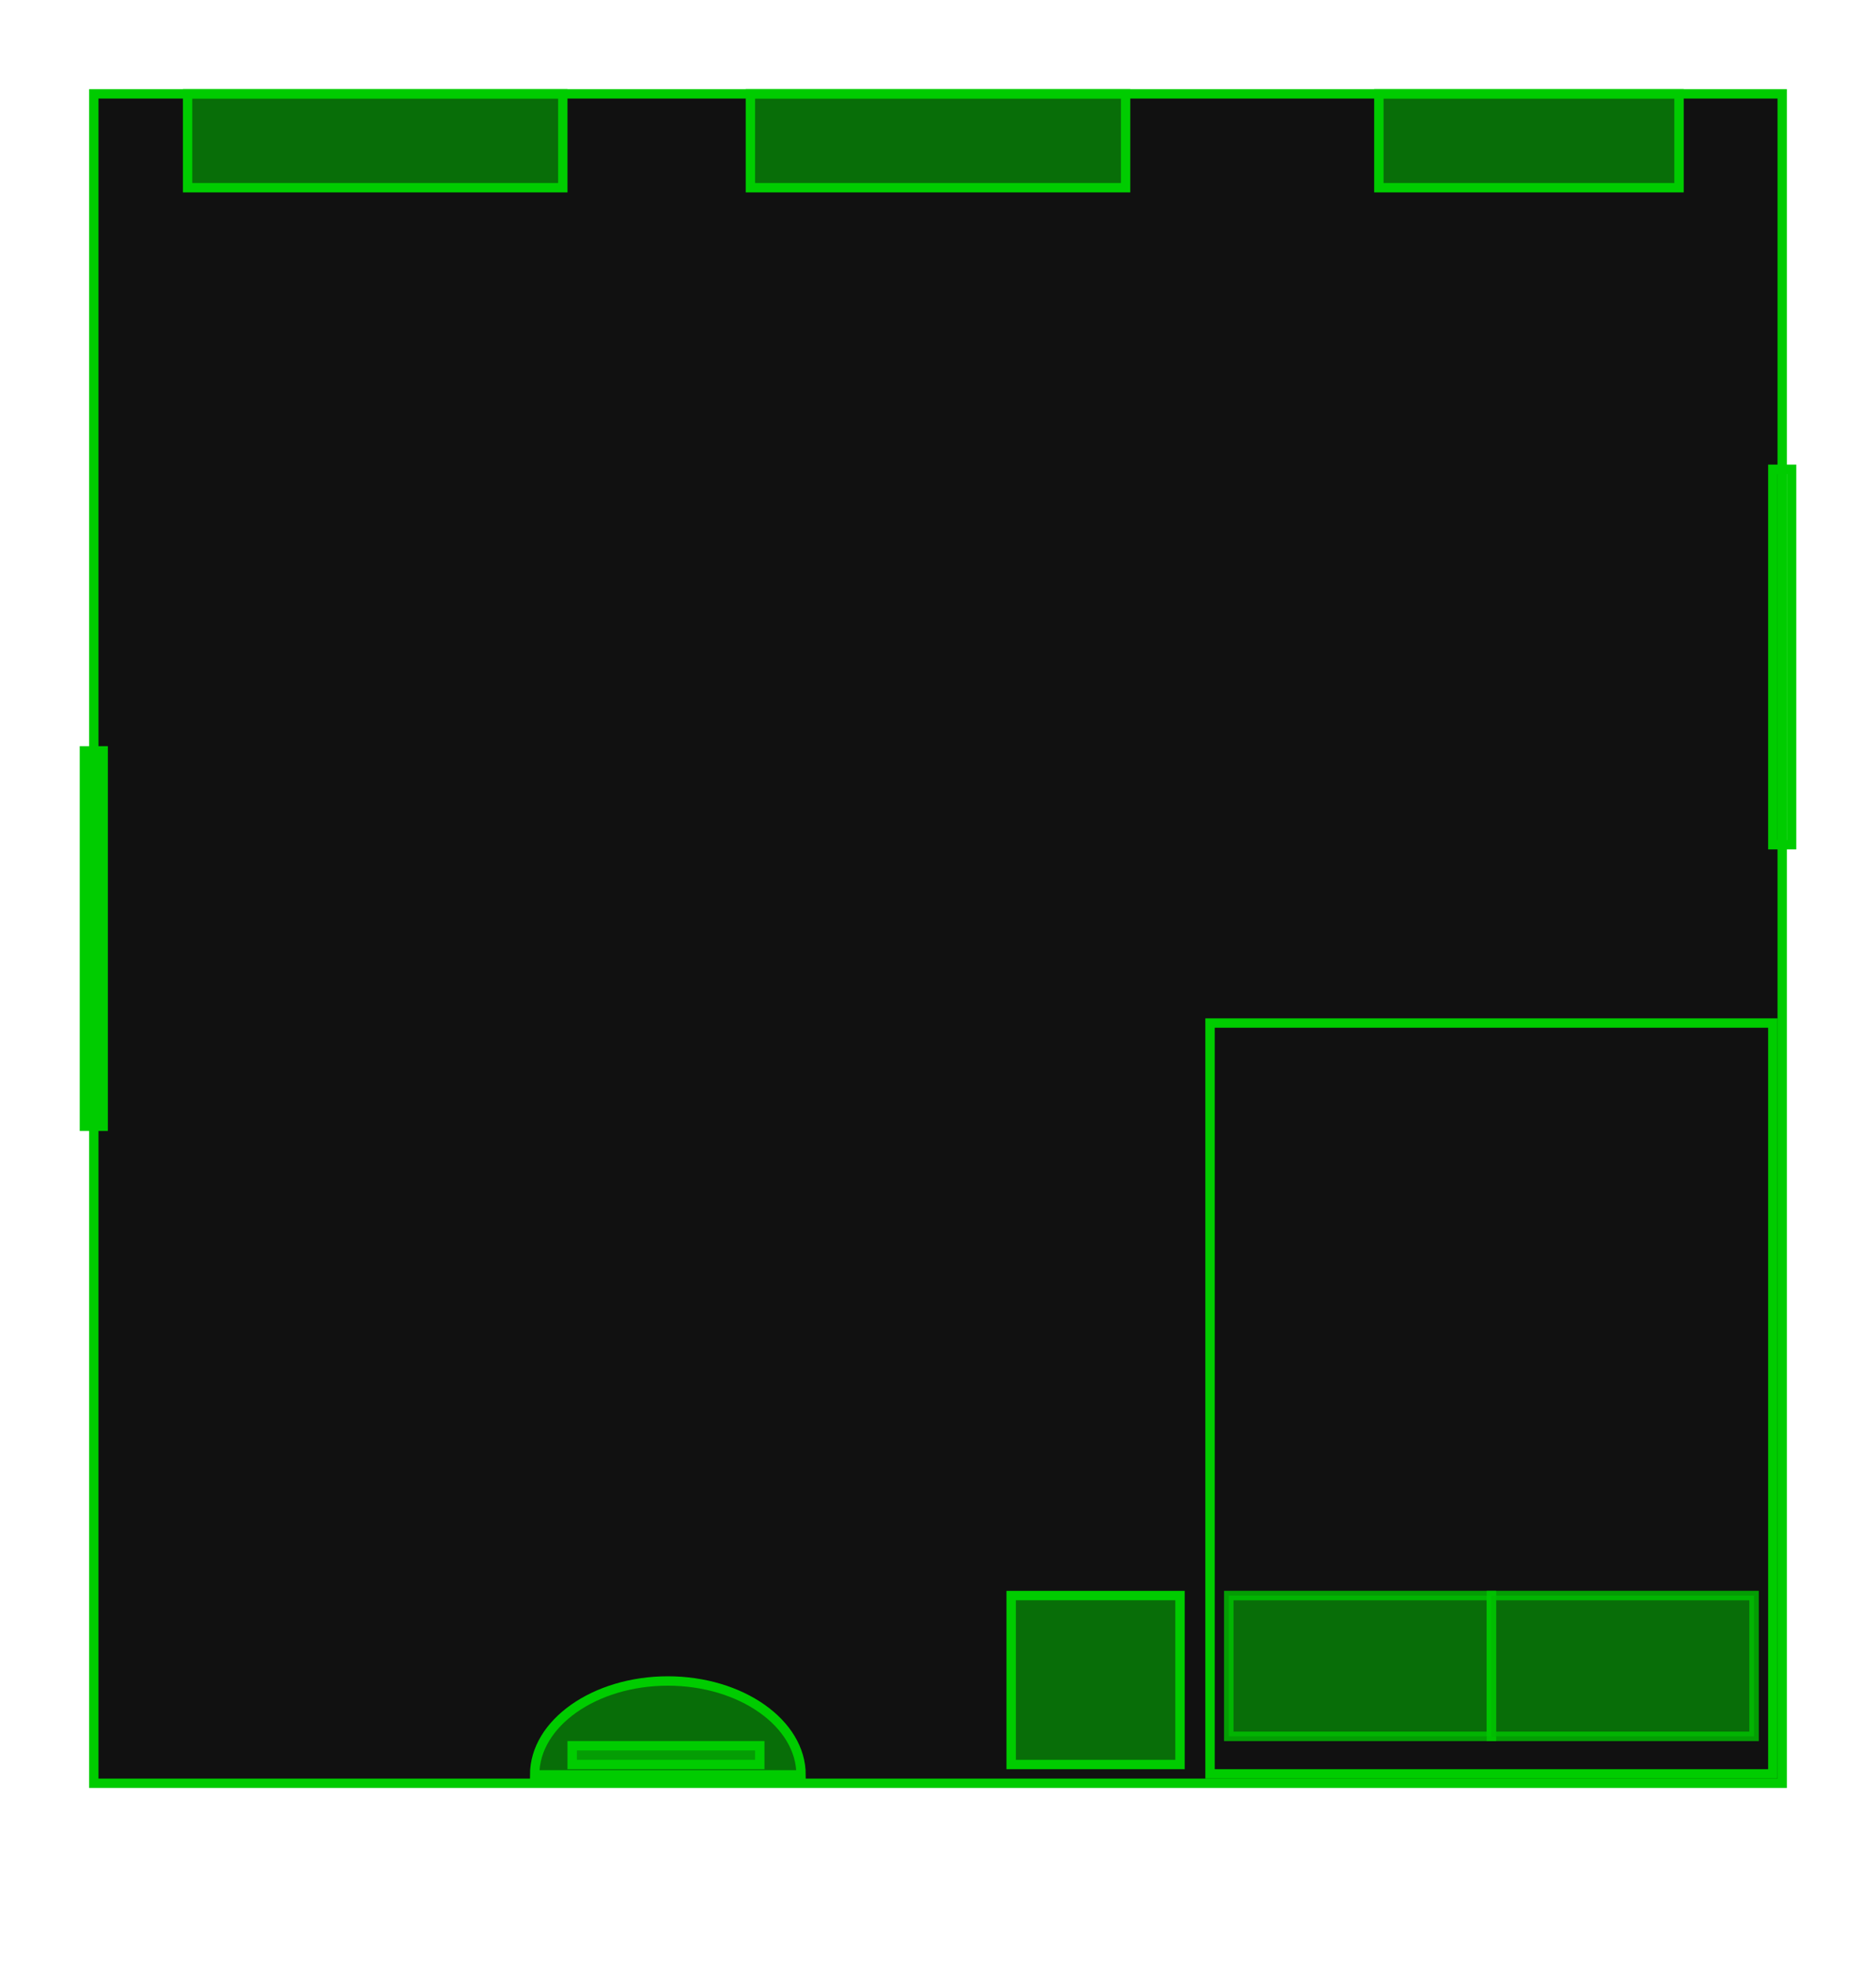 <?xml version="1.0" encoding="utf-8"?>
<!-- Generator: Adobe Illustrator 23.0.1, SVG Export Plug-In . SVG Version: 6.00 Build 0)  -->
<svg version="1.1" id="minimap" xmlns="http://www.w3.org/2000/svg" xmlns:xlink="http://www.w3.org/1999/xlink" x="0px" y="0px"
	 viewBox="0 0 200 210" style="enable-background:new 0 0 200 210;" xml:space="preserve">
<style type="text/css">
	.st0{fill:#111111;stroke:#00CC00;}
	.st1{opacity:0.5;fill:#111111;stroke:#00CC00;enable-background:new    ;}
	.st2{opacity:0.5;fill:#00CC00;stroke:#00CC00;enable-background:new    ;}
	.st3{fill:#00CC00;fill-opacity:0.5;stroke:#00CC00;}
	.st4{fill:#00CC00;stroke:#00CC00;}
</style>
<rect x="10" y="10" class="st0" width="180" height="180"/>
<rect id="bed-frame" x="129" y="109" class="st0" width="60" height="80"/>
<g id="pillows">
	<g id="pillow-1">
		<rect x="131" y="170" class="st1" width="28" height="15"/>
		<rect x="131" y="170" class="st2" width="28" height="15"/>
	</g>
	<g id="pillow-2">
		<rect x="159" y="170" class="st1" width="28" height="15"/>
		<rect x="159" y="170" class="st2" width="28" height="15"/>
	</g>
</g>
<rect x="189" y="50" class="st3" width="2" height="40"/>
<rect x="9" y="80" class="st4" width="2" height="40"/>
<rect x="20" y="10" class="st3" width="40" height="10"/>
<rect x="80" y="10" class="st3" width="40" height="10"/>
<rect x="147" y="10" class="st3" width="32" height="10"/>
<path class="st3" d="M71.2,189.1H57c0-5.5,6.4-10,14.2-10s14.2,4.5,14.2,10H71.2z"/>
<rect x="61" y="186" class="st3" width="20" height="2"/>
<rect x="107.8" y="170" class="st3" width="18" height="18"/>
</svg>
